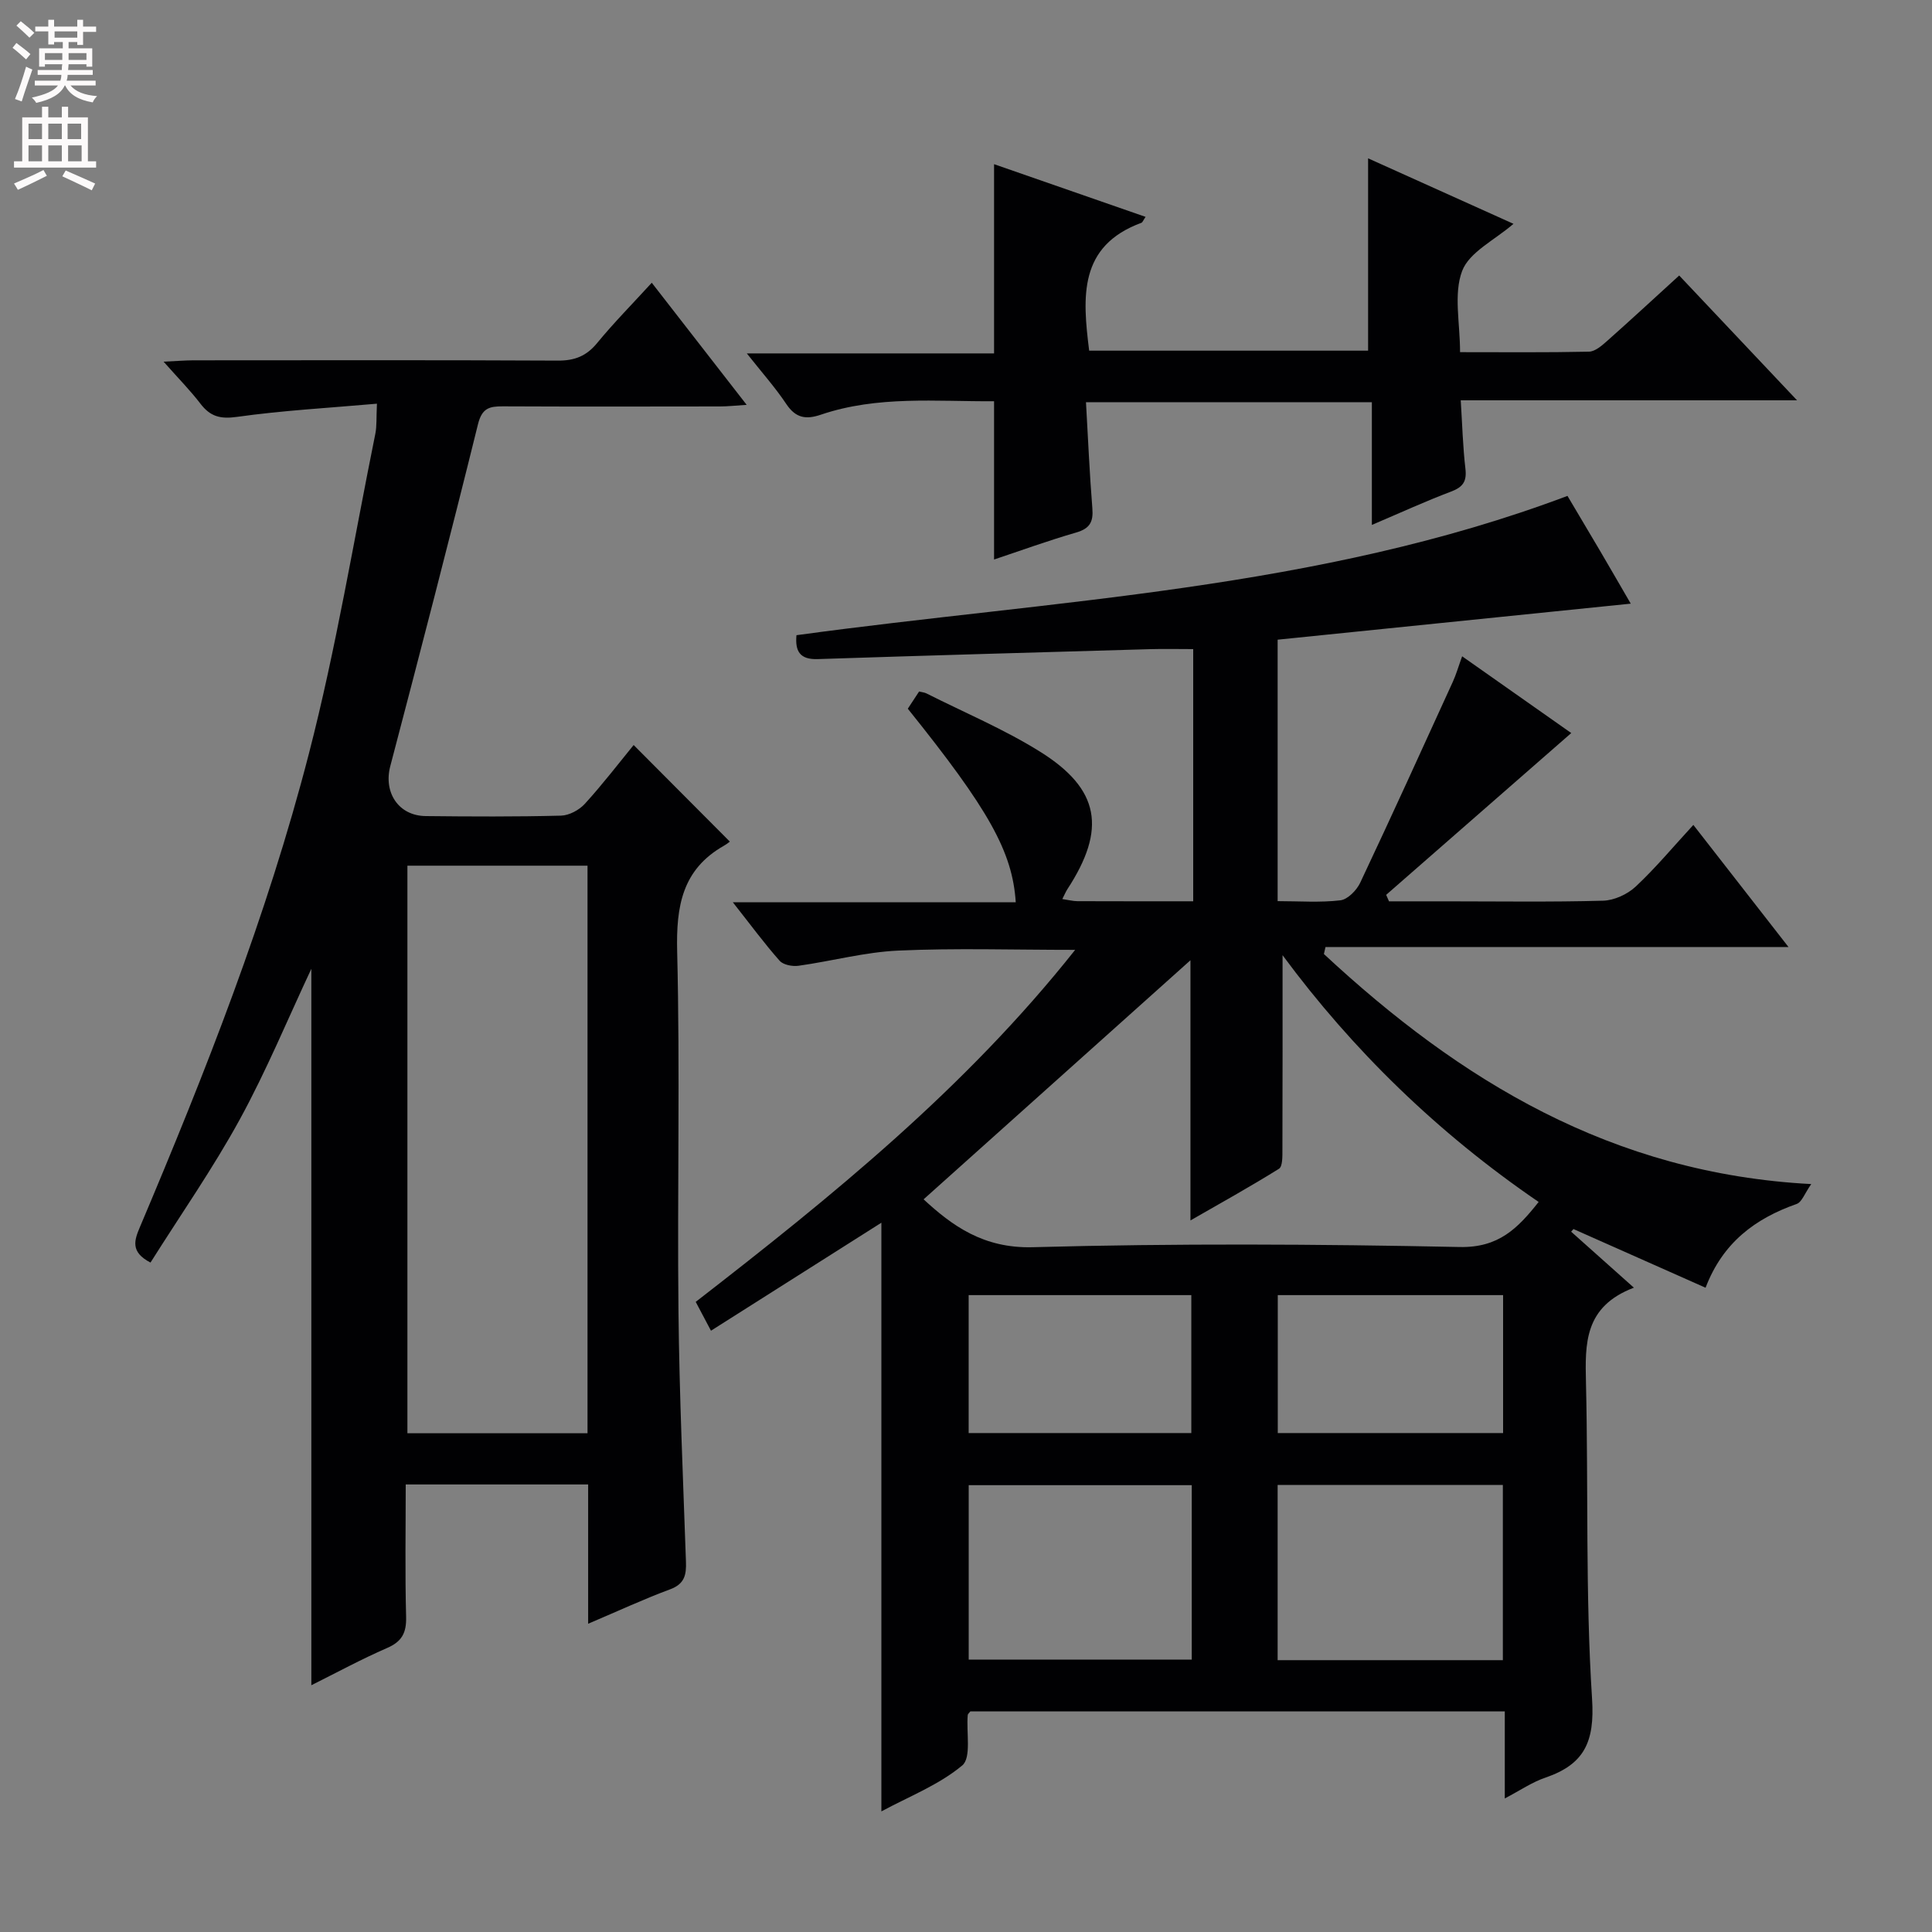 <svg enable-background="new 0 0 400 400" viewBox="0 0 400 400" xmlns="http://www.w3.org/2000/svg"><rect x="0" y="0" width="400" height="400" fill="#808080" stroke="none"/><g fill="#010103"><path d="m311.55 372.35c0-6.46 0-12.08 0-18.02-37.15 0-73.89 0-110.65 0-.17.24-.51.49-.54.76-.32 3.58.79 8.82-1.14 10.43-4.83 4.03-11.03 6.43-16.74 9.51 0-41.05 0-81.57 0-121.88-11.56 7.32-23.24 14.73-35.28 22.36-1.43-2.7-2.26-4.27-3.16-5.97 28.2-21.86 55.81-44.19 78.56-72.88-12.85 0-24.76-.39-36.63.15-6.91.31-13.74 2.18-20.64 3.14-1.27.18-3.16-.18-3.92-1.04-3.16-3.57-6-7.43-9.68-12.1h58.57c-.68-10.5-5.61-19.24-22.35-40.08.72-1.1 1.51-2.3 2.34-3.56.6.15 1.1.18 1.51.39 7.86 3.96 16.05 7.4 23.49 12.04 12.46 7.77 13.82 16.06 5.7 28.5-.34.52-.57 1.11-1.05 2.04 1.26.18 2.19.43 3.13.44 7.8.03 15.6.02 23.97.02 0-9.1 0-17.71 0-26.32 0-8.49 0-16.98 0-25.89-3.09 0-5.99-.07-8.9.01-22.95.66-45.91 1.3-68.86 2.06-3.73.12-4.68-1.69-4.38-4.95 53.44-7.32 107.88-9.36 159.63-28.84 2.2 3.72 4.48 7.54 6.74 11.37 2.24 3.82 4.45 7.65 6.36 10.94-24.4 2.49-48.62 4.96-73.11 7.46v54.13c4.45 0 8.77.33 12.99-.17 1.52-.18 3.37-2.08 4.11-3.65 6.52-13.81 12.84-27.72 19.18-41.61.68-1.49 1.13-3.08 1.92-5.26 8.01 5.63 15.71 11.04 22.59 15.89-12.77 11.16-25.54 22.33-38.32 33.5.2.45.39.9.59 1.34h11.82c10.83 0 21.67.17 32.49-.13 2.31-.06 5.04-1.32 6.75-2.91 4.12-3.85 7.75-8.22 11.95-12.78 6.41 8.22 12.67 16.26 19.7 25.28-32.65 0-64.25 0-95.86 0-.11.48-.22.96-.33 1.45 28.13 26.15 59.61 45.46 100.9 47.63-1.36 1.92-1.94 3.74-3.03 4.12-8.55 3.01-15.28 7.97-18.85 17.34-9.37-4.16-18.36-8.15-27.35-12.15-.16.18-.32.37-.48.55 4.06 3.62 8.12 7.25 12.99 11.59-10.33 3.93-10.11 11.62-9.92 19.73.51 21.81-.14 43.67 1.26 65.41.57 8.91-1.62 13.53-9.6 16.28-2.76.92-5.23 2.63-8.47 4.33zm-65.08-173.54c-18.15 16.26-36.68 32.86-55.25 49.5 5.87 5.41 12.33 10.19 22.61 9.91 29.45-.8 58.94-.65 88.4-.04 8.01.16 11.96-3.8 16.33-9.33-20.91-14.27-38.56-31.51-53.02-51.09 0 13.47.02 26.89-.03 40.31 0 1.34.05 3.43-.71 3.91-5.95 3.71-12.1 7.12-18.33 10.7 0-18.77 0-36.69 0-53.87zm64.68 144.91c0-12.36 0-24.37 0-36.27-15.83 0-31.22 0-46.63 0v36.27zm-64.41-36.23c-15.6 0-30.94 0-46.18 0v36.12h46.18c0-12.23 0-24.13 0-36.12zm17.81-39.35v28.56h46.65c0-9.68 0-19.05 0-28.56-15.67 0-30.95 0-46.65 0zm-64 0v28.56h46.1c0-9.68 0-19.05 0-28.56-15.46 0-30.57 0-46.1 0z"/><path d="m121.77 336.18c0-10.03 0-19.3 0-28.84-12.62 0-24.87 0-37.77 0 0 9.19-.16 18.29.08 27.39.09 3.3-.84 5.13-3.94 6.47-5.29 2.3-10.37 5.06-15.68 7.71 0-49.72 0-99.08 0-148.33-4.83 10.28-9.27 21.05-14.83 31.21s-12.24 19.72-18.47 29.61c-4.25-2.2-3.34-4.65-2.16-7.43 13.53-31.98 26.28-64.31 34.96-97.96 5.63-21.8 9.27-44.12 13.75-66.21.32-1.6.19-3.29.33-6.22-9.96.88-19.52 1.4-28.97 2.73-3.48.49-5.55-.08-7.58-2.74-2.09-2.73-4.53-5.2-7.62-8.69 2.74-.13 4.45-.27 6.15-.28 25.16-.01 50.32-.07 75.48.06 3.48.02 5.92-.94 8.14-3.65 3.45-4.2 7.29-8.08 11.3-12.47 6.53 8.4 12.81 16.48 19.65 25.28-2.4.15-3.94.33-5.49.33-15 .02-29.99.05-44.99-.02-2.78-.01-4.32.35-5.15 3.71-5.85 23.65-11.97 47.24-18.16 70.8-1.42 5.41 1.68 10.26 7.35 10.32 9.33.1 18.66.15 27.99-.09 1.69-.04 3.77-1.16 4.94-2.44 3.68-4.04 7.02-8.4 10.11-12.18 6.62 6.64 13.13 13.18 19.91 19.99.11-.08-.52.46-1.22.86-8.66 4.92-9.91 12.55-9.68 21.9.61 24.81.01 49.65.27 74.47.18 17.29.95 34.58 1.55 51.86.1 2.75-.29 4.62-3.3 5.73-5.42 2.01-10.69 4.46-16.95 7.12zm-37.42-156.95v117.51h37.29c0-39.27 0-78.28 0-117.51-12.52 0-24.77 0-37.29 0z"/><path d="m313.35 46.34c-3.89 3.37-9.15 5.85-10.63 9.76-1.8 4.77-.43 10.75-.43 16.81 9.14 0 17.91.09 26.68-.1 1.26-.03 2.64-1.22 3.7-2.16 4.96-4.4 9.83-8.91 14.99-13.61 8 8.47 15.83 16.76 24.4 25.84-23.77 0-46.48 0-69.63 0 .32 5.06.44 9.64.97 14.17.31 2.64-.53 3.81-2.98 4.73-5.25 1.98-10.35 4.33-16.39 6.9 0-8.85 0-17.01 0-25.41-19.95 0-39.18 0-59.19 0 .43 7.49.74 14.74 1.32 21.97.23 2.79-.51 4.19-3.34 5.01-5.85 1.69-11.58 3.78-17.01 5.59 0-10.97 0-21.68 0-32.77-11.92.09-24.09-1.21-35.87 2.79-3.09 1.05-5.2.69-7.13-2.19-2.29-3.43-5.06-6.54-8.19-10.5h51.19c0-13.29 0-26 0-39.18 10.2 3.55 20.71 7.2 31.37 10.91-.5.72-.62 1.14-.87 1.23-13.03 4.8-12.2 15.36-10.81 26.47h57.75c0-13.1 0-26.14 0-39.82 9.97 4.48 19.87 8.95 30.1 13.56z"/></g><path d="m2.6 9.9.8-1c.9.7 1.9 1.4 2.9 2.3l-.9 1.1c-1.1-1-2-1.8-2.8-2.4zm.5 10.6c.9-2.1 1.6-4.3 2.3-6.7.4.2.8.4 1.3.6-.7 2.1-1.5 4.3-2.2 6.6zm.3-15.2.9-.9c1 .8 2 1.6 2.8 2.4l-1 1c-.9-.9-1.8-1.7-2.7-2.5zm12.6-1.2h1.2v1.4h2.7v1.1h-2.7v2.7h-1.2v-.6h-1.8v1.3h4.9v3.8h-1.2v-.5h-3.7c0 .4-.1.9-.1 1.2h5.1v1h-5.2c0 .5-.1.9-.2 1.2h6v1h-5.2c1.1 1.3 2.9 2 5.5 2.2-.4.4-.7.8-.9 1.3-2.9-.5-4.8-1.6-5.7-3.5h-.1c-.8 1.7-2.7 2.9-5.9 3.6-.2-.4-.6-.8-.9-1.1 2.8-.6 4.6-1.4 5.4-2.5h-4.8v-1h5.3c.1-.3.2-.7.2-1.2h-4.9v-1h5c0-.4 0-.8.1-1.2h-3.6v.5h-1.2v-3.8h4.9v-1.3h-1.8v.5h-1.2v-2.7h-2.7v-1h2.7v-1.4h1.2v1.4h4.8zm-6.7 8.3h3.6c0-.4 0-.9 0-1.4h-3.6zm1.9-4.6h4.8v-1.3h-4.7v1.3zm6.7 3.2h-3.7v1.4h3.7z" fill="#fcfafa"/><path d="m8.7 22.1h1.3v2.2h2.8v-2.2h1.3v2.2h4.1v9.1h1.7v1.3h-17v-1.3h1.7v-9.1h4.1zm.3 13.1.7 1.2c-1.8.9-3.8 1.9-6 2.9-.2-.4-.5-.8-.8-1.3 2.3-1 4.4-1.9 6.1-2.8zm-3.1-6.4h2.8v-3.2h-2.8zm0 4.6h2.8v-3.3h-2.8zm4.1-4.6h2.8v-3.2h-2.8zm0 4.6h2.8v-3.3h-2.8zm3.6 1.9c2.1.9 4.1 1.8 6.1 2.7l-.7 1.4c-2.2-1.1-4.2-2-6.1-2.9zm3.2-9.7h-2.8v3.2h2.8zm-2.7 7.8h2.8v-3.3h-2.8z" fill="#fcfafa"/></svg>